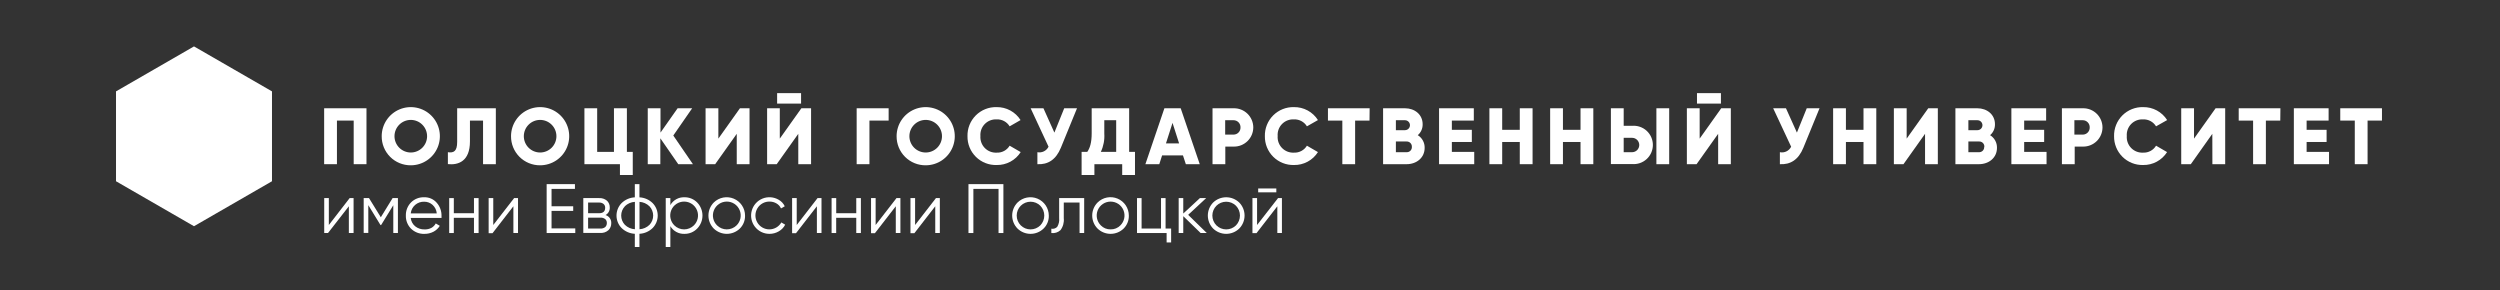 <svg width="431" height="50" viewBox="0 0 431 50" fill="none" xmlns="http://www.w3.org/2000/svg">
<rect x="0" y="0" width="431" height="50" fill="#333333" stroke="none"/>
<path d="M60.28 34.152H60.957V40.174H60.142V35.56L56.548 40.174H55.895V34.152H56.691V38.79L60.28 34.152Z" fill="white"/>
<path d="M68.601 34.152V40.174H67.804V35.381L65.701 38.802H65.599L63.496 35.369V40.162H62.699V34.152H63.616L65.653 37.454L67.684 34.152H68.601Z" fill="white"/>
<path d="M73.134 34.008C73.543 33.995 73.95 34.073 74.324 34.238C74.698 34.403 75.031 34.65 75.297 34.961C75.838 35.576 76.131 36.371 76.118 37.19C76.124 37.316 76.124 37.442 76.118 37.568H70.809C70.836 37.848 70.919 38.121 71.051 38.369C71.184 38.618 71.364 38.838 71.582 39.017C72.043 39.382 72.618 39.571 73.206 39.551C73.623 39.565 74.037 39.468 74.404 39.269C74.709 39.091 74.958 38.832 75.123 38.52L75.824 38.934C75.557 39.36 75.183 39.709 74.74 39.946C74.258 40.199 73.72 40.326 73.176 40.318C72.75 40.334 72.325 40.263 71.927 40.11C71.53 39.956 71.168 39.723 70.863 39.425C70.568 39.128 70.336 38.774 70.183 38.385C70.029 37.995 69.957 37.578 69.97 37.16C69.959 36.745 70.031 36.331 70.182 35.944C70.334 35.557 70.561 35.205 70.851 34.907C71.148 34.607 71.504 34.371 71.898 34.217C72.291 34.062 72.712 33.991 73.134 34.008ZM73.134 34.775C72.564 34.754 72.006 34.95 71.575 35.324C71.143 35.697 70.87 36.221 70.809 36.789H75.297C75.251 36.22 74.99 35.691 74.566 35.309C74.171 34.959 73.661 34.769 73.134 34.775Z" fill="white"/>
<path d="M81.713 34.152H82.51V40.174H81.713V37.55H78.238V40.174H77.441V34.152H78.238V36.759H81.713V34.152Z" fill="white"/>
<path d="M88.634 34.152H89.305V40.174H88.508V35.56L84.913 40.198H84.242V34.152H85.039V38.79L88.634 34.152Z" fill="white"/>
<path d="M95.087 39.377H99.179V40.174H94.242V31.744H99.119V32.565H95.087V35.561H98.82V36.358H95.087V39.377Z" fill="white"/>
<path d="M104.397 37.076C104.695 37.166 104.955 37.354 105.133 37.609C105.311 37.865 105.398 38.173 105.38 38.484C105.386 38.706 105.345 38.928 105.262 39.134C105.178 39.34 105.053 39.527 104.894 39.682C104.704 39.851 104.482 39.98 104.241 40.062C104.001 40.145 103.746 40.178 103.492 40.162H100.562V34.152H103.283C103.777 34.122 104.264 34.283 104.643 34.601C104.8 34.75 104.924 34.931 105.007 35.131C105.09 35.332 105.129 35.547 105.122 35.764C105.137 36.029 105.077 36.292 104.949 36.524C104.82 36.757 104.629 36.948 104.397 37.076ZM103.283 34.919H101.389V36.758H103.283C103.978 36.758 104.331 36.447 104.331 35.818C104.337 35.695 104.315 35.573 104.268 35.46C104.22 35.347 104.147 35.246 104.056 35.165C103.837 34.991 103.562 34.904 103.283 34.919ZM103.522 39.401C103.816 39.419 104.106 39.33 104.337 39.149C104.433 39.057 104.507 38.946 104.556 38.823C104.605 38.7 104.626 38.568 104.619 38.436C104.624 38.311 104.602 38.187 104.553 38.072C104.504 37.957 104.431 37.854 104.337 37.771C104.105 37.592 103.815 37.505 103.522 37.525H101.389V39.401H103.522Z" fill="white"/>
<path d="M112.523 35.022C113.08 35.595 113.392 36.364 113.392 37.163C113.392 37.963 113.08 38.732 112.523 39.306C111.91 39.907 111.098 40.264 110.24 40.306V42.583H109.443V40.306C108.584 40.264 107.769 39.908 107.154 39.306C106.597 38.732 106.285 37.963 106.285 37.163C106.285 36.364 106.597 35.595 107.154 35.022C107.768 34.417 108.583 34.06 109.443 34.021V31.744H110.24V34.021C111.099 34.061 111.912 34.417 112.523 35.022ZM107.73 35.567C107.322 35.998 107.094 36.57 107.094 37.163C107.094 37.757 107.322 38.329 107.73 38.76C108.194 39.214 108.807 39.485 109.455 39.521V34.8C108.803 34.834 108.185 35.105 107.718 35.561L107.73 35.567ZM110.252 39.521C110.898 39.484 111.509 39.213 111.972 38.76C112.38 38.329 112.607 37.757 112.607 37.163C112.607 36.57 112.38 35.998 111.972 35.567C111.51 35.112 110.899 34.84 110.252 34.8V39.521Z" fill="white"/>
<path d="M118.003 34.008C118.412 34.002 118.818 34.079 119.197 34.236C119.575 34.392 119.917 34.625 120.202 34.919C120.782 35.52 121.106 36.324 121.106 37.16C121.106 37.995 120.782 38.798 120.202 39.4C119.917 39.695 119.576 39.929 119.197 40.087C118.819 40.244 118.413 40.323 118.003 40.317C117.516 40.337 117.032 40.224 116.604 39.991C116.175 39.758 115.818 39.413 115.57 38.993V42.588H114.773V34.152H115.57V35.35C115.815 34.926 116.171 34.576 116.599 34.34C117.028 34.103 117.514 33.989 118.003 34.008ZM116.259 38.855C116.708 39.298 117.313 39.546 117.943 39.546C118.573 39.546 119.178 39.298 119.627 38.855C119.965 38.521 120.196 38.094 120.291 37.629C120.386 37.163 120.341 36.679 120.16 36.24C119.98 35.8 119.672 35.424 119.278 35.159C118.883 34.894 118.418 34.753 117.943 34.753C117.468 34.753 117.003 34.894 116.608 35.159C116.213 35.424 115.906 35.8 115.726 36.24C115.545 36.679 115.5 37.163 115.595 37.629C115.69 38.094 115.921 38.521 116.259 38.855Z" fill="white"/>
<path d="M127.548 39.406C126.946 39.989 126.14 40.316 125.301 40.316C124.463 40.316 123.657 39.989 123.054 39.406C122.464 38.807 122.133 38 122.133 37.159C122.133 36.318 122.464 35.511 123.054 34.912C123.499 34.475 124.063 34.178 124.675 34.06C125.287 33.941 125.921 34.006 126.496 34.246C127.072 34.486 127.564 34.89 127.911 35.408C128.258 35.926 128.444 36.535 128.447 37.159C128.459 37.575 128.385 37.989 128.23 38.376C128.076 38.762 127.844 39.113 127.548 39.406ZM123.618 38.855C124.066 39.297 124.671 39.546 125.301 39.546C125.932 39.546 126.536 39.297 126.985 38.855C127.323 38.521 127.555 38.094 127.65 37.628C127.745 37.162 127.699 36.679 127.518 36.239C127.338 35.799 127.031 35.423 126.636 35.158C126.241 34.894 125.777 34.752 125.301 34.752C124.826 34.752 124.361 34.894 123.967 35.158C123.572 35.423 123.265 35.799 123.084 36.239C122.904 36.679 122.858 37.162 122.953 37.628C123.048 38.094 123.279 38.521 123.618 38.855Z" fill="white"/>
<path d="M132.639 40.317C132.154 40.316 131.676 40.203 131.242 39.988C130.808 39.773 130.429 39.46 130.135 39.075C129.841 38.689 129.64 38.241 129.547 37.765C129.454 37.29 129.472 36.799 129.599 36.331C129.726 35.863 129.959 35.431 130.28 35.068C130.601 34.705 131.002 34.42 131.451 34.237C131.899 34.053 132.384 33.976 132.868 34.01C133.351 34.044 133.82 34.189 134.239 34.433C134.699 34.69 135.068 35.084 135.294 35.56L134.646 35.931C134.485 35.57 134.212 35.27 133.868 35.074C133.505 34.859 133.091 34.747 132.669 34.751C132.247 34.744 131.83 34.849 131.462 35.055C131.093 35.261 130.785 35.561 130.57 35.924C130.354 36.287 130.239 36.701 130.234 37.123C130.23 37.545 130.338 37.961 130.546 38.329C130.754 38.696 131.056 39.002 131.42 39.215C131.785 39.429 132.199 39.542 132.621 39.544C133.043 39.545 133.459 39.436 133.825 39.225C134.191 39.015 134.495 38.712 134.706 38.346L135.365 38.735C135.12 39.216 134.738 39.614 134.269 39.88C133.775 40.171 133.212 40.322 132.639 40.317Z" fill="white"/>
<path d="M140.944 34.152H141.627V40.174H140.831V35.56L137.236 40.198H136.559V34.152H137.355V38.79L140.944 34.152Z" fill="white"/>
<path d="M147.621 34.152H148.418V40.174H147.621V37.55H144.158V40.174H143.367V34.152H144.164V36.759H147.621V34.152Z" fill="white"/>
<path d="M154.554 34.152H155.231V40.174H154.434V35.56L150.839 40.198H150.168V34.152H150.959V38.79L154.554 34.152Z" fill="white"/>
<path d="M161.357 34.152H162.028V40.174H161.237V35.56L157.642 40.198H156.965V34.152H157.762V38.79L161.357 34.152Z" fill="white"/>
<path d="M172.986 31.744V40.174H172.148V32.565H167.81V40.174H166.965V31.744H172.986Z" fill="white"/>
<path d="M179.909 39.406C179.309 39.99 178.504 40.317 177.665 40.317C176.827 40.317 176.022 39.99 175.422 39.406C174.831 38.807 174.5 38 174.5 37.159C174.5 36.318 174.831 35.511 175.422 34.912C175.866 34.475 176.43 34.178 177.042 34.06C177.654 33.941 178.288 34.006 178.864 34.246C179.439 34.486 179.931 34.89 180.278 35.408C180.625 35.926 180.812 36.535 180.814 37.159C180.828 37.576 180.755 37.991 180.599 38.378C180.443 38.765 180.208 39.115 179.909 39.406ZM175.979 38.855C176.428 39.299 177.034 39.548 177.665 39.548C178.297 39.548 178.903 39.299 179.352 38.855C179.79 38.4 180.035 37.793 180.035 37.162C180.035 36.531 179.79 35.924 179.352 35.469C178.903 35.025 178.297 34.775 177.665 34.775C177.034 34.775 176.428 35.025 175.979 35.469C175.531 35.919 175.279 36.527 175.279 37.162C175.279 37.797 175.531 38.405 175.979 38.855Z" fill="white"/>
<path d="M186.912 34.152V40.174H186.115V34.919H183.395V37.609C183.475 38.346 183.271 39.085 182.826 39.677C182.616 39.871 182.366 40.016 182.094 40.102C181.821 40.188 181.533 40.212 181.25 40.174V39.425C181.433 39.463 181.623 39.453 181.802 39.397C181.98 39.34 182.141 39.238 182.269 39.101C182.538 38.653 182.654 38.129 182.598 37.609V34.152H186.912Z" fill="white"/>
<path d="M193.712 39.406C193.11 39.99 192.304 40.316 191.465 40.316C190.627 40.316 189.821 39.99 189.219 39.406C188.628 38.808 188.297 38 188.297 37.16C188.297 36.319 188.628 35.511 189.219 34.913C189.662 34.472 190.226 34.173 190.839 34.053C191.452 33.933 192.087 33.997 192.664 34.237C193.241 34.478 193.734 34.884 194.08 35.404C194.427 35.924 194.611 36.535 194.611 37.16C194.623 37.576 194.55 37.99 194.395 38.376C194.24 38.763 194.008 39.113 193.712 39.406ZM189.776 38.855C189.995 39.079 190.259 39.256 190.549 39.375C190.84 39.493 191.152 39.551 191.465 39.544C191.779 39.552 192.092 39.495 192.382 39.377C192.673 39.258 192.936 39.081 193.155 38.855C193.492 38.521 193.723 38.094 193.817 37.628C193.912 37.163 193.865 36.68 193.685 36.24C193.504 35.801 193.197 35.426 192.802 35.161C192.408 34.897 191.943 34.756 191.468 34.756C190.993 34.756 190.529 34.897 190.135 35.161C189.74 35.426 189.433 35.801 189.252 36.24C189.071 36.68 189.025 37.163 189.119 37.628C189.214 38.094 189.444 38.521 189.782 38.855H189.776Z" fill="white"/>
<path d="M200.945 39.401H201.903V41.798H201.124V40.174H196.02V34.152H196.81V39.401H200.16V34.152H200.945V39.401Z" fill="white"/>
<path d="M208.05 40.174H206.99L203.994 37.268V40.174H203.203V34.152H203.994V36.813L206.864 34.152H207.942L204.839 37.04L208.05 40.174Z" fill="white"/>
<path d="M213.641 39.407C213.039 39.99 212.233 40.316 211.394 40.316C210.555 40.316 209.75 39.99 209.147 39.407C208.56 38.806 208.23 38 208.23 37.16C208.23 36.32 208.56 35.513 209.147 34.913C209.751 34.332 210.556 34.008 211.394 34.008C212.232 34.008 213.037 34.332 213.641 34.913C214.232 35.512 214.563 36.319 214.563 37.16C214.563 38.001 214.232 38.808 213.641 39.407ZM209.711 38.855C210.159 39.3 210.765 39.549 211.397 39.549C212.029 39.549 212.635 39.3 213.084 38.855C213.522 38.401 213.767 37.794 213.767 37.163C213.767 36.531 213.522 35.925 213.084 35.47C212.635 35.026 212.029 34.776 211.397 34.776C210.765 34.776 210.159 35.026 209.711 35.47C209.262 35.919 209.011 36.528 209.011 37.163C209.011 37.797 209.262 38.406 209.711 38.855Z" fill="white"/>
<path d="M220.332 34.152H221.003V40.173H220.212V35.56L216.617 40.197H215.922V34.152H216.719V38.789L220.332 34.152ZM216.91 33.163V32.486H220.038V33.163H216.91Z" fill="white"/>
<path d="M46.89 15.753L33.445 8L20 15.753V31.247L33.445 39L46.89 31.247V15.753Z" fill="white"/>
<path d="M63.181 28.306H60.976V20.787H58.088V28.306H55.883V18.666H63.181V28.306Z" fill="white"/>
<path d="M65.805 23.482C65.805 22.49 66.099 21.52 66.65 20.696C67.201 19.871 67.984 19.228 68.901 18.849C69.817 18.469 70.825 18.37 71.798 18.563C72.771 18.757 73.665 19.234 74.366 19.936C75.067 20.637 75.545 21.531 75.738 22.503C75.932 23.476 75.833 24.485 75.453 25.401C75.073 26.317 74.431 27.101 73.606 27.651C72.781 28.203 71.812 28.497 70.82 28.497C70.16 28.502 69.505 28.376 68.894 28.126C68.283 27.876 67.728 27.507 67.261 27.04C66.794 26.573 66.425 26.018 66.175 25.407C65.925 24.797 65.799 24.142 65.805 23.482ZM73.63 23.482C73.63 22.736 73.334 22.022 72.807 21.495C72.28 20.968 71.565 20.672 70.82 20.672C70.075 20.672 69.36 20.968 68.833 21.495C68.306 22.022 68.01 22.736 68.01 23.482C68.01 24.227 68.306 24.942 68.833 25.469C69.36 25.996 70.075 26.292 70.82 26.292C71.565 26.292 72.28 25.996 72.807 25.469C73.334 24.942 73.63 24.227 73.63 23.482Z" fill="white"/>
<path d="M77.215 26.239C78.209 26.395 78.815 26.09 78.815 24.478V18.666H85.483V28.306H83.278V20.787H81.019V24.382C81.019 27.827 78.994 28.486 77.215 28.294V26.239Z" fill="white"/>
<path d="M88.102 23.482C88.102 22.489 88.396 21.519 88.948 20.694C89.5 19.869 90.284 19.226 91.202 18.847C92.119 18.468 93.128 18.369 94.102 18.564C95.075 18.759 95.969 19.239 96.669 19.942C97.37 20.645 97.846 21.54 98.037 22.514C98.229 23.488 98.127 24.497 97.745 25.413C97.362 26.329 96.717 27.111 95.89 27.66C95.063 28.209 94.091 28.5 93.099 28.497C92.44 28.5 91.787 28.372 91.178 28.121C90.57 27.87 90.017 27.5 89.552 27.034C89.087 26.567 88.719 26.013 88.47 25.403C88.222 24.794 88.096 24.14 88.102 23.482ZM95.927 23.482C95.927 22.736 95.631 22.022 95.104 21.495C94.577 20.968 93.862 20.672 93.117 20.672C92.371 20.672 91.657 20.968 91.13 21.495C90.603 22.022 90.307 22.736 90.307 23.482C90.307 24.227 90.603 24.942 91.13 25.469C91.657 25.996 92.371 26.292 93.117 26.292C93.862 26.292 94.577 25.996 95.104 25.469C95.631 24.942 95.927 24.227 95.927 23.482Z" fill="white"/>
<path d="M109.088 26.185V30.17H106.877V28.306H100.754V18.666H102.953V26.185H105.847V18.666H108.076V26.185H109.088Z" fill="white"/>
<path d="M116.932 28.306L113.841 23.843V28.306H111.672V18.666H113.871V22.86L116.819 18.666H119.329L116.076 23.363L119.461 28.306H116.932Z" fill="white"/>
<path d="M127.015 23.07L123.294 28.306H121.641V18.666H123.846V23.897L127.566 18.666H129.22V28.306H127.015V23.07Z" fill="white"/>
<path d="M137.624 23.069L133.904 28.305H132.25V18.665H134.437V23.896L138.158 18.665H139.829V28.305H137.624V23.069ZM133.976 16.059H138.104V17.856H133.976V16.059Z" fill="white"/>
<path d="M153.2 20.787H149.892V28.306H147.688V18.666H153.2V20.787Z" fill="white"/>
<path d="M154.574 23.482C154.574 22.49 154.868 21.521 155.419 20.697C155.969 19.872 156.752 19.23 157.667 18.85C158.583 18.47 159.591 18.37 160.563 18.562C161.536 18.755 162.429 19.231 163.131 19.931C163.833 20.632 164.312 21.524 164.506 22.496C164.701 23.468 164.604 24.476 164.226 25.393C163.848 26.309 163.207 27.093 162.384 27.646C161.561 28.198 160.593 28.494 159.601 28.497C158.94 28.504 158.284 28.379 157.672 28.13C157.06 27.881 156.503 27.512 156.035 27.045C155.567 26.578 155.197 26.022 154.946 25.41C154.695 24.799 154.569 24.143 154.574 23.482ZM162.399 23.482C162.399 22.736 162.103 22.022 161.576 21.495C161.049 20.968 160.335 20.672 159.589 20.672C158.844 20.672 158.129 20.968 157.602 21.495C157.075 22.022 156.779 22.736 156.779 23.482C156.779 24.227 157.075 24.942 157.602 25.469C158.129 25.996 158.844 26.292 159.589 26.292C160.335 26.292 161.049 25.996 161.576 25.469C162.103 24.942 162.399 24.227 162.399 23.482Z" fill="white"/>
<path d="M166.795 23.481C166.777 22.818 166.895 22.158 167.141 21.542C167.387 20.926 167.756 20.366 168.225 19.897C168.694 19.428 169.254 19.059 169.87 18.813C170.486 18.567 171.146 18.449 171.81 18.466C172.633 18.453 173.445 18.651 174.169 19.043C174.893 19.434 175.505 20.005 175.944 20.701L174.062 21.78C173.832 21.399 173.503 21.087 173.111 20.877C172.719 20.666 172.278 20.564 171.834 20.581C171.454 20.56 171.075 20.62 170.72 20.757C170.366 20.894 170.045 21.105 169.779 21.376C169.513 21.647 169.308 21.972 169.177 22.329C169.047 22.686 168.995 23.067 169.023 23.445C168.995 23.825 169.047 24.205 169.178 24.563C169.308 24.92 169.513 25.245 169.779 25.517C170.045 25.788 170.366 26 170.72 26.138C171.074 26.276 171.454 26.336 171.834 26.315C172.278 26.335 172.72 26.234 173.113 26.023C173.505 25.812 173.833 25.499 174.062 25.117L175.968 26.22C175.528 26.915 174.916 27.485 174.192 27.875C173.468 28.265 172.656 28.463 171.834 28.448C171.172 28.47 170.513 28.356 169.897 28.115C169.281 27.874 168.72 27.51 168.249 27.045C167.778 26.581 167.406 26.026 167.156 25.413C166.906 24.8 166.783 24.143 166.795 23.481Z" fill="white"/>
<path d="M185.676 18.666L182.896 25.466C182.039 27.552 180.649 28.402 178.846 28.306V26.239C179.226 26.315 179.62 26.263 179.968 26.092C180.316 25.921 180.597 25.64 180.769 25.293L177.684 18.666H179.888L181.776 22.86L183.471 18.666H185.676Z" fill="white"/>
<path d="M195.672 26.185V30.17H193.467V28.306H188.674V30.17H186.469V26.185H187.445C187.889 25.55 188.206 24.628 188.206 22.992V18.666H194.665V26.185H195.672ZM192.43 26.185V20.727H190.381V23.016C190.455 24.106 190.249 25.197 189.782 26.185H192.43Z" fill="white"/>
<path d="M203.942 26.791H200.347L199.861 28.306H197.465L200.742 18.666H203.552L206.836 28.306H204.439L203.942 26.791ZM203.277 24.724L202.144 21.183L201.012 24.724H203.277Z" fill="white"/>
<path d="M216.067 21.966C216.066 22.406 215.977 22.841 215.805 23.247C215.634 23.652 215.384 24.019 215.07 24.327C214.755 24.634 214.383 24.877 213.974 25.039C213.565 25.202 213.128 25.281 212.688 25.273H211.244V28.305H209.039V18.665H212.688C213.127 18.657 213.564 18.736 213.972 18.898C214.381 19.06 214.753 19.302 215.067 19.609C215.382 19.916 215.632 20.283 215.804 20.687C215.975 21.092 216.065 21.526 216.067 21.966ZM213.862 21.966C213.868 21.805 213.841 21.645 213.783 21.494C213.726 21.344 213.638 21.207 213.526 21.091C213.415 20.976 213.281 20.884 213.132 20.821C212.984 20.758 212.825 20.726 212.664 20.726H211.22V23.206H212.664C212.825 23.206 212.984 23.174 213.132 23.111C213.281 23.048 213.415 22.956 213.526 22.84C213.638 22.725 213.726 22.588 213.783 22.437C213.841 22.287 213.868 22.127 213.862 21.966Z" fill="white"/>
<path d="M218.064 23.481C218.047 22.818 218.165 22.158 218.411 21.542C218.657 20.926 219.025 20.366 219.494 19.897C219.964 19.428 220.523 19.059 221.14 18.813C221.756 18.567 222.416 18.449 223.079 18.466C223.902 18.453 224.715 18.651 225.439 19.043C226.163 19.434 226.774 20.005 227.213 20.701L225.314 21.78C225.083 21.398 224.753 21.086 224.36 20.875C223.967 20.665 223.525 20.563 223.079 20.581C222.7 20.56 222.32 20.62 221.966 20.757C221.612 20.894 221.291 21.105 221.024 21.376C220.758 21.647 220.553 21.972 220.423 22.329C220.293 22.686 220.24 23.067 220.269 23.445C220.24 23.825 220.293 24.205 220.423 24.563C220.553 24.92 220.758 25.245 221.024 25.517C221.29 25.788 221.611 26 221.965 26.138C222.32 26.276 222.699 26.336 223.079 26.315C223.525 26.335 223.968 26.234 224.361 26.023C224.755 25.813 225.084 25.5 225.314 25.117L227.213 26.22C226.773 26.915 226.162 27.485 225.438 27.875C224.714 28.265 223.902 28.463 223.079 28.448C222.42 28.465 221.764 28.349 221.151 28.106C220.538 27.863 219.981 27.499 219.512 27.035C219.044 26.571 218.674 26.017 218.425 25.406C218.176 24.795 218.053 24.141 218.064 23.481Z" fill="white"/>
<path d="M236.103 20.787H233.623V28.306H231.418V20.787H228.938V18.666H236.127L236.103 20.787Z" fill="white"/>
<path d="M245.611 25.484C245.611 27.192 244.221 28.306 242.496 28.306H238.445V18.666H242.22C243.904 18.666 245.264 19.75 245.264 21.416C245.273 21.773 245.203 22.128 245.058 22.455C244.913 22.781 244.697 23.071 244.425 23.303C244.796 23.532 245.1 23.854 245.308 24.236C245.516 24.619 245.621 25.049 245.611 25.484ZM240.65 20.727V22.441H242.22C242.447 22.441 242.665 22.35 242.826 22.19C242.987 22.029 243.077 21.811 243.077 21.584C243.077 21.357 242.987 21.139 242.826 20.978C242.665 20.817 242.447 20.727 242.22 20.727H240.65ZM243.406 25.317C243.413 25.195 243.394 25.073 243.351 24.959C243.308 24.844 243.241 24.74 243.155 24.653C243.07 24.567 242.967 24.498 242.853 24.454C242.739 24.409 242.618 24.389 242.496 24.394H240.65V26.239H242.496C242.618 26.245 242.74 26.226 242.854 26.181C242.968 26.137 243.072 26.069 243.158 25.982C243.244 25.895 243.31 25.791 243.353 25.676C243.396 25.561 243.414 25.439 243.406 25.317Z" fill="white"/>
<path d="M254.157 26.185V28.306H248.094V18.666H254.085V20.787H250.299V22.381H253.744V24.478H250.299V26.185H254.157Z" fill="white"/>
<path d="M264.215 18.666V28.306H262.01V24.478H258.978V28.306H256.773V18.666H258.978V22.381H262.01V18.666H264.215Z" fill="white"/>
<path d="M274.688 18.666V28.306H272.483V24.478H269.451V28.306H267.246V18.666H269.451V22.381H272.483V18.666H274.688Z" fill="white"/>
<path d="M277.719 18.666H279.924V21.692H281.368C281.824 21.653 282.283 21.709 282.717 21.857C283.15 22.005 283.548 22.241 283.886 22.551C284.223 22.861 284.493 23.237 284.677 23.657C284.861 24.076 284.956 24.529 284.956 24.987C284.956 25.445 284.861 25.898 284.677 26.317C284.493 26.737 284.223 27.113 283.886 27.423C283.548 27.733 283.15 27.969 282.717 28.117C282.283 28.265 281.824 28.321 281.368 28.282H277.719V18.666ZM281.368 26.239C281.697 26.239 282.012 26.109 282.245 25.876C282.477 25.643 282.608 25.328 282.608 24.999C282.608 24.67 282.477 24.355 282.245 24.122C282.012 23.89 281.697 23.759 281.368 23.759H279.924V26.239H281.368ZM285.562 18.666H287.767V28.306H285.562V18.666Z" fill="white"/>
<path d="M296.209 23.069L292.488 28.305H290.816V18.665H293.021V23.896L296.742 18.665H298.396V28.305H296.209V23.069ZM292.56 16.059H296.688V17.856H292.56V16.059Z" fill="white"/>
<path d="M313.688 18.666L310.902 25.466C310.051 27.552 308.661 28.402 306.852 28.306V26.239C307.234 26.319 307.633 26.27 307.984 26.098C308.336 25.927 308.62 25.644 308.793 25.293L305.695 18.666H307.9L309.788 22.86L311.483 18.666H313.688Z" fill="white"/>
<path d="M323.473 18.666V28.306H321.268V24.478H318.236V28.306H316.031V18.666H318.236V22.381H321.268V18.666H323.473Z" fill="white"/>
<path d="M331.878 23.07L328.158 28.306H326.504V18.666H328.709V23.897L332.43 18.666H334.083V28.306H331.878V23.07Z" fill="white"/>
<path d="M344.279 25.484C344.279 27.192 342.889 28.306 341.164 28.306H337.113V18.666H340.888C342.572 18.666 343.932 19.75 343.932 21.416C343.941 21.773 343.871 22.128 343.726 22.455C343.581 22.781 343.365 23.071 343.093 23.303C343.463 23.532 343.768 23.854 343.976 24.236C344.184 24.619 344.289 25.049 344.279 25.484ZM339.348 20.727V22.441H340.918C341.145 22.441 341.363 22.35 341.524 22.19C341.684 22.029 341.775 21.811 341.775 21.584C341.775 21.357 341.684 21.139 341.524 20.978C341.363 20.817 341.145 20.727 340.918 20.727H339.348ZM342.104 25.317C342.112 25.19 342.092 25.064 342.046 24.946C342 24.828 341.929 24.722 341.838 24.634C341.746 24.547 341.637 24.48 341.518 24.438C341.398 24.397 341.271 24.382 341.146 24.394H339.348V26.239H341.146C341.269 26.248 341.393 26.23 341.51 26.187C341.626 26.144 341.732 26.076 341.82 25.989C341.908 25.902 341.976 25.796 342.02 25.68C342.064 25.564 342.082 25.44 342.074 25.317H342.104Z" fill="white"/>
<path d="M352.825 26.185V28.306H346.762V18.666H352.753V20.787H348.967V22.381H352.412V24.478H348.967V26.185H352.825Z" fill="white"/>
<path d="M362.471 21.966C362.47 22.403 362.383 22.836 362.214 23.24C362.044 23.644 361.797 24.01 361.486 24.317C361.174 24.625 360.805 24.868 360.399 25.032C359.993 25.196 359.559 25.278 359.122 25.273H357.678V28.305H355.473V18.664H359.122C359.559 18.66 359.992 18.741 360.398 18.905C360.803 19.069 361.172 19.311 361.483 19.618C361.795 19.925 362.042 20.29 362.212 20.693C362.381 21.096 362.469 21.529 362.471 21.966ZM360.266 21.966C360.272 21.805 360.245 21.644 360.187 21.494C360.129 21.344 360.042 21.207 359.93 21.091C359.818 20.975 359.684 20.883 359.536 20.82C359.388 20.758 359.229 20.725 359.068 20.725H357.624V23.206H359.122C359.437 23.192 359.735 23.054 359.949 22.821C360.163 22.589 360.277 22.282 360.266 21.966Z" fill="white"/>
<path d="M364.466 23.481C364.449 22.818 364.567 22.158 364.813 21.542C365.059 20.926 365.428 20.366 365.897 19.897C366.366 19.428 366.926 19.059 367.542 18.813C368.158 18.567 368.818 18.449 369.481 18.466C370.304 18.453 371.117 18.651 371.841 19.043C372.565 19.434 373.176 20.005 373.616 20.701L371.704 21.78C371.473 21.398 371.144 21.086 370.751 20.875C370.358 20.665 369.915 20.563 369.469 20.581C369.09 20.56 368.711 20.62 368.356 20.757C368.002 20.894 367.681 21.105 367.415 21.376C367.149 21.647 366.944 21.972 366.813 22.329C366.683 22.686 366.631 23.067 366.659 23.445C366.631 23.825 366.683 24.205 366.814 24.563C366.944 24.92 367.149 25.245 367.415 25.517C367.681 25.788 368.002 26 368.356 26.138C368.71 26.276 369.09 26.336 369.469 26.315C369.915 26.335 370.358 26.234 370.752 26.023C371.145 25.813 371.474 25.5 371.704 25.117L373.604 26.22C373.164 26.915 372.552 27.485 371.828 27.875C371.104 28.265 370.292 28.463 369.469 28.448C368.811 28.464 368.157 28.346 367.545 28.102C366.934 27.859 366.378 27.494 365.91 27.03C365.443 26.566 365.074 26.013 364.826 25.403C364.578 24.793 364.456 24.14 364.466 23.481Z" fill="white"/>
<path d="M381.405 23.07L377.697 28.306H376.043V18.666H378.248V23.897L381.969 18.666H383.622V28.306H381.417L381.405 23.07Z" fill="white"/>
<path d="M393.119 20.787H390.638V28.306H388.434V20.787H385.953V18.666H393.143L393.119 20.787Z" fill="white"/>
<path d="M401.524 26.185V28.306H395.461V18.666H401.452V20.787H397.66V22.381H401.105V24.478H397.66V26.185H401.524Z" fill="white"/>
<path d="M410.651 20.787H408.17V28.306H405.965V20.787H403.461V18.666H410.651V20.787Z" fill="white"/>
</svg>
